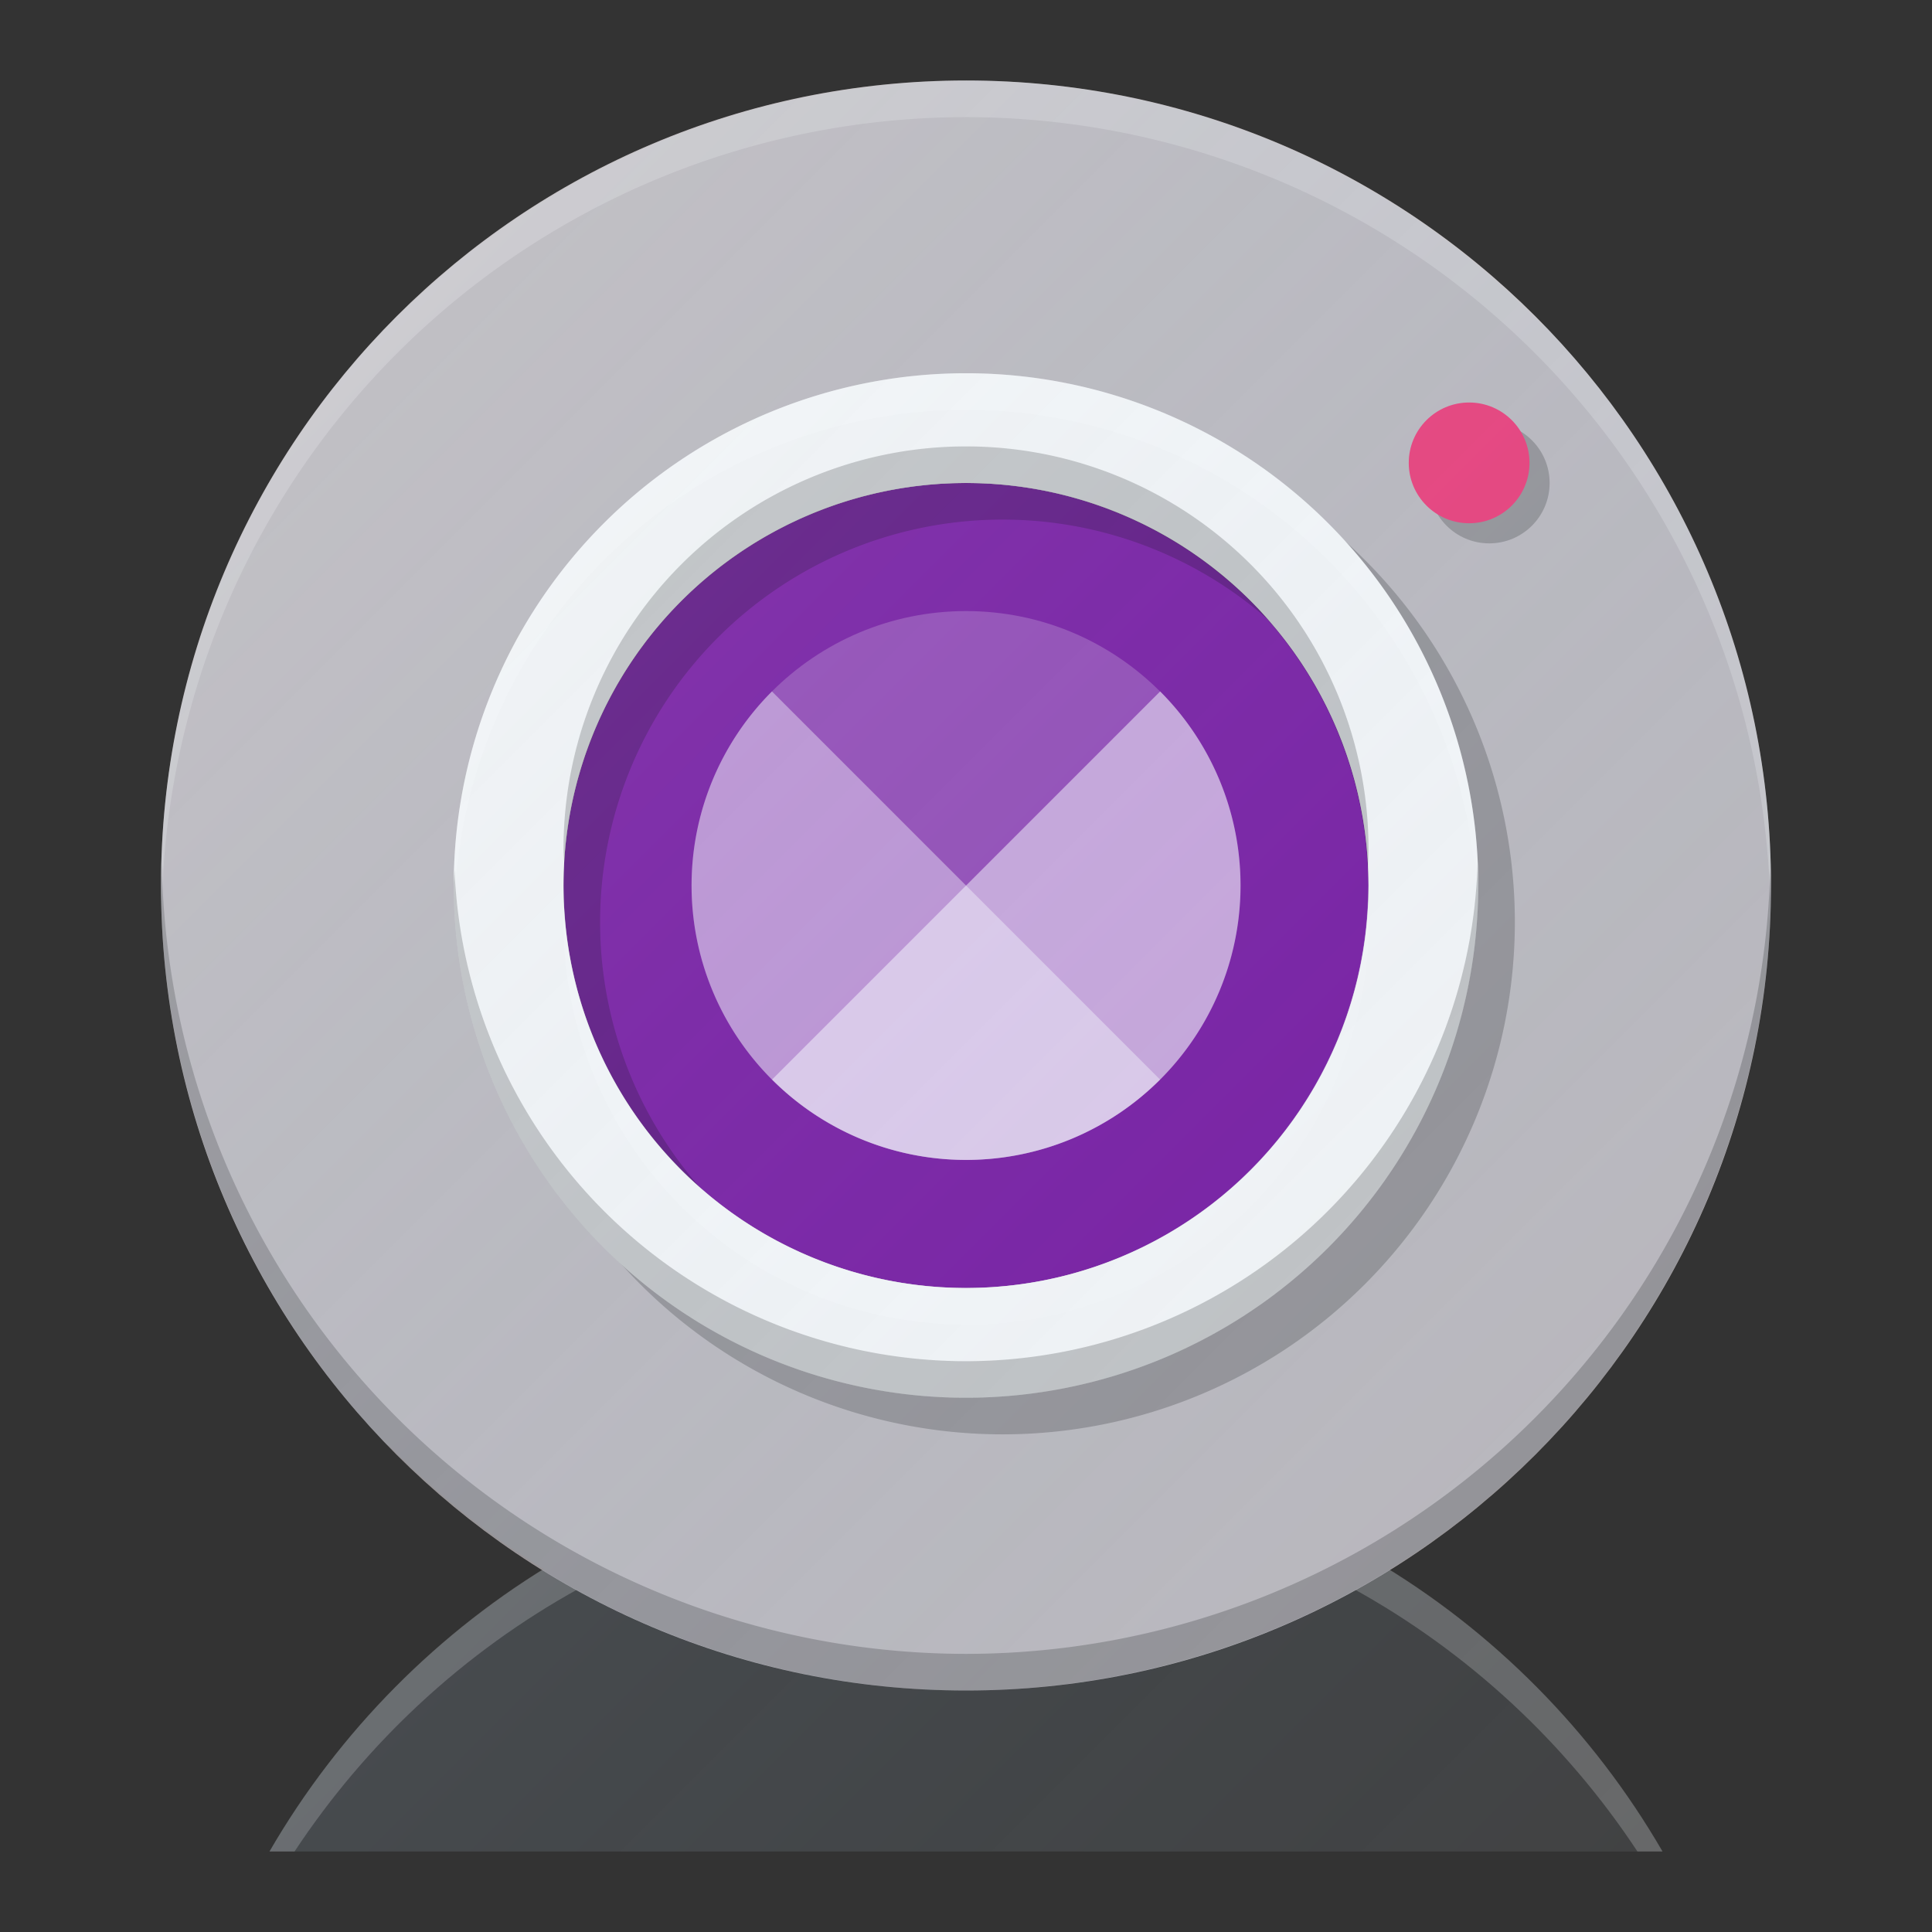 <?xml version="1.0" encoding="UTF-8" standalone="no"?>
<!-- Created with Inkscape (http://www.inkscape.org/) -->

<svg
   xmlns:dc="http://purl.org/dc/elements/1.1/"
   xmlns:cc="http://creativecommons.org/ns#"
   xmlns:rdf="http://www.w3.org/1999/02/22-rdf-syntax-ns#"
   xmlns:svg="http://www.w3.org/2000/svg"
   xmlns="http://www.w3.org/2000/svg"
   xmlns:xlink="http://www.w3.org/1999/xlink"
   xmlns:sodipodi="http://sodipodi.sourceforge.net/DTD/sodipodi-0.dtd"
   xmlns:inkscape="http://www.inkscape.org/namespaces/inkscape"
   width="48"
   height="48"
   viewBox="0 0 48 48"
   id="svg2"
   version="1.1"
   inkscape:version="0.91 r13725"
   sodipodi:docname="camera-web.svg"
   inkscape:export-filename="/home/peter/Bureaublad/webcam.png"
   inkscape:export-xdpi="360"
   inkscape:export-ydpi="360">
  <rect x="0" y="0" width="48" height="48" fill="#333333" stroke="none"/>
  <defs
     id="defs4">
    <filter
       style="color-interpolation-filters:sRGB"
       inkscape:label="Drop Shadow"
       id="filter4630">
      <feFlood
         flood-opacity="1"
         flood-color="rgb(0,0,0)"
         result="flood"
         id="feFlood4632" />
      <feComposite
         in="flood"
         in2="SourceGraphic"
         operator="in"
         result="composite1"
         id="feComposite4634" />
      <feGaussianBlur
         in="composite1"
         stdDeviation="0.5"
         result="blur"
         id="feGaussianBlur4636" />
      <feOffset
         dx="0"
         dy="0.5"
         result="offset"
         id="feOffset4638" />
      <feComposite
         in="SourceGraphic"
         in2="offset"
         operator="over"
         result="composite2"
         id="feComposite4640" />
    </filter>
    <linearGradient
       inkscape:collect="always"
       id="linearGradient4165">
      <stop
         style="stop-color:#ffffff;stop-opacity:0.15"
         offset="0"
         id="stop4167" />
      <stop
         style="stop-color:#177ed5;stop-opacity:0;"
         offset="1"
         id="stop4169" />
    </linearGradient>
    <linearGradient
       inkscape:collect="always"
       xlink:href="#linearGradient4165"
       id="linearGradient4171-1"
       x1="-1.3"
       y1="1005.362"
       x2="49.3"
       y2="1055.962"
       gradientUnits="userSpaceOnUse"
       gradientTransform="matrix(0.87,0,0,0.87,3.13,-872.228)" />
  </defs>
  <sodipodi:namedview
     id="base"
     pagecolor="#ffffff"
     bordercolor="#666666"
     borderopacity="1.0"
     inkscape:pageopacity="0"
     inkscape:pageshadow="2"
     inkscape:zoom="3.0052038"
     inkscape:cx="11.93116"
     inkscape:cy="14.994944"
     inkscape:document-units="px"
     inkscape:current-layer="layer1"
     showgrid="true"
     units="px"
     inkscape:window-width="959"
     inkscape:window-height="1011"
     inkscape:window-x="725"
     inkscape:window-y="189"
     inkscape:window-maximized="0"
     inkscape:showpageshadow="false">
    <inkscape:grid
       type="xygrid"
       id="grid4140" />
  </sodipodi:namedview>
  <g
     inkscape:label="Laag 1"
     inkscape:groupmode="layer"
     id="layer1"
     transform="translate(0,-1004.362)">
    <path
       style="fill:#424242;fill-opacity:1"
       d="M 24 36 C 16.598 36 10.154 40.027 6.695 46 L 41.305 46 C 37.846 40.027 31.402 36 24 36 z "
       transform="translate(0,1004.362)"
       id="path4229" />
    <path
       style="fill:#ffffff;fill-opacity:0.2"
       d="M 24 36 C 16.598 36 10.154 40.027 6.695 46 L 7.318 46 C 10.894 40.583 17.02 37 24 37 C 30.98 37 37.106 40.583 40.682 46 L 41.305 46 C 37.846 40.027 31.402 36 24 36 z "
       transform="translate(0,1004.362)"
       id="path4234" />
    <path
       d="M 24,1006.362 C 12.95,1006.362 4,1015.312 4,1026.362 c 0,11.05 8.95,20 20,20 11.05,0 20,-8.95 20,-20 0,-11.05 -8.95,-20 -20,-20 z m 0,15 c 2.763,0 5,2.237 5,5 0,2.763 -2.237,5 -5,5 -2.763,0 -5,-2.237 -5,-5 0,-2.763 2.237,-5 5,-5 z"
       id="path4"
       inkscape:connector-curvature="0"
       style="fill:#bdb9bd;fill-opacity:1" />
    <path
       style="fill:#ffffff;fill-opacity:0.2;stroke:none;stroke-width:2;stroke-linecap:round;stroke-linejoin:round;stroke-miterlimit:4;stroke-dasharray:none;stroke-opacity:1"
       d="m 24,1006.362 a 20,20 0 0 0 -20,20 20,20 0 0 0 0.02,0.533 20,20 0 0 1 19.98,-19.623 20,20 0 0 1 19.98,19.467 20,20 0 0 0 0.02,-0.377 20,20 0 0 0 -20,-20 z"
       id="circle4150"
       inkscape:connector-curvature="0" />
    <path
       id="path4155"
       d="M 24,1046.362 A 20,20 0 0 1 4,1026.362 a 20,20 0 0 1 0.02,-0.533 20,20 0 0 0 19.98,19.623 20,20 0 0 0 19.98,-19.467 20,20 0 0 1 0.02,0.376 20,20 0 0 1 -20,20 z"
       style="fill:#000000;fill-opacity:0.2;stroke:none;stroke-width:2;stroke-linecap:round;stroke-linejoin:round;stroke-miterlimit:4;stroke-dasharray:none;stroke-opacity:1"
       inkscape:connector-curvature="0" />
    <path
       style="opacity:1;fill:#c7c7c7;fill-opacity:1;stroke:none;stroke-width:2;stroke-linecap:round;stroke-linejoin:round;stroke-miterlimit:4;stroke-dasharray:none;stroke-opacity:1"
       d="m 24,1016.362 a 8.182,8.182 0 0 0 -8.182,8.182 8.182,8.182 0 0 0 8.182,8.182 8.182,8.182 0 0 0 8.182,-8.182 8.182,8.182 0 0 0 -8.182,-8.182 z m 0,3.182 c 2.763,0 5,2.237 5,5 0,2.763 -2.237,5 -5,5 -2.763,0 -5,-2.237 -5,-5 0,-2.763 2.237,-5 5,-5 z"
       id="path4158"
       inkscape:connector-curvature="0" />
    <circle
       style="opacity:1;fill:#7b1fa2;fill-opacity:1;stroke:none;stroke-width:2;stroke-linecap:round;stroke-linejoin:round;stroke-miterlimit:4;stroke-dasharray:none;stroke-opacity:1"
       id="path4735"
       cx="24"
       cy="1026.362"
       r="10" />
    <path
       id="path4749"
       d="m 24.909,1014.544 a 12.727,12.727 0 0 0 -12.727,12.727 12.727,12.727 0 0 0 12.727,12.727 12.727,12.727 0 0 0 12.727,-12.727 12.727,12.727 0 0 0 -12.727,-12.727 z m 0,2.727 a 10,10 0 0 1 10,10 10,10 0 0 1 -10,10 10,10 0 0 1 -10,-10 10,10 0 0 1 10,-10 z"
       style="opacity:1;fill:#000000;fill-opacity:0.2;stroke:none;stroke-width:2;stroke-linecap:round;stroke-linejoin:round;stroke-miterlimit:4;stroke-dasharray:none;stroke-opacity:1"
       inkscape:connector-curvature="0" />
    <path
       inkscape:connector-curvature="0"
       style="opacity:1;fill:#f5f5f5;fill-opacity:1;stroke:none;stroke-width:2;stroke-linecap:round;stroke-linejoin:round;stroke-miterlimit:4;stroke-dasharray:none;stroke-opacity:1"
       d="m 24,1013.635 a 12.727,12.727 0 0 0 -12.727,12.727 12.727,12.727 0 0 0 12.727,12.727 12.727,12.727 0 0 0 12.727,-12.727 12.727,12.727 0 0 0 -12.727,-12.727 z m 0,2.727 a 10,10 0 0 1 10,10 10,10 0 0 1 -10,10 10,10 0 0 1 -10,-10 10,10 0 0 1 10,-10 z"
       id="circle4739" />
    <ellipse
       style="opacity:1;fill:#ffffff;fill-opacity:0.2;stroke:none;stroke-width:2;stroke-linecap:round;stroke-linejoin:round;stroke-miterlimit:4;stroke-dasharray:none;stroke-opacity:1"
       id="path4737"
       cx="24"
       cy="1026.362"
       rx="6.818"
       ry="6.818" />
    <path
       inkscape:connector-curvature="0"
       style="opacity:1;fill:#ffffff;fill-opacity:0.2;stroke:none;stroke-width:2;stroke-linecap:round;stroke-linejoin:round;stroke-miterlimit:4;stroke-dasharray:none;stroke-opacity:1"
       d="m 24,1013.635 a 12.727,12.727 0 0 0 -12.727,12.727 12.727,12.727 0 0 0 0.02,0.377 12.727,12.727 0 0 1 12.708,-12.195 12.727,12.727 0 0 1 12.708,12.351 12.727,12.727 0 0 0 0.02,-0.533 A 12.727,12.727 0 0 0 24,1013.635 Z m 9.98,13.104 a 10,10 0 0 1 -9.98,9.623 10,10 0 0 1 -9.98,-9.467 10,10 0 0 0 -0.02,0.376 10,10 0 0 0 10,10 10,10 0 0 0 10,-10 10,10 0 0 0 -0.02,-0.533 z"
       id="path4751" />
    <path
       id="path4756"
       d="m 24,1039.09 a 12.727,12.727 0 0 1 -12.727,-12.727 12.727,12.727 0 0 1 0.02,-0.377 12.727,12.727 0 0 0 12.708,12.195 12.727,12.727 0 0 0 12.708,-12.351 12.727,12.727 0 0 1 0.02,0.533 12.727,12.727 0 0 1 -12.727,12.727 z m 9.98,-13.104 a 10,10 0 0 0 -9.98,-9.623 10,10 0 0 0 -9.98,9.467 10,10 0 0 1 -0.02,-0.377 10,10 0 0 1 10,-10 10,10 0 0 1 10,10 10,10 0 0 1 -0.02,0.533 z"
       style="opacity:1;fill:#000000;fill-opacity:0.2;stroke:none;stroke-width:2;stroke-linecap:round;stroke-linejoin:round;stroke-miterlimit:4;stroke-dasharray:none;stroke-opacity:1"
       inkscape:connector-curvature="0" />
    <path
       style="opacity:1;fill:#ffffff;fill-opacity:0.4;stroke:none;stroke-width:2;stroke-linecap:round;stroke-linejoin:round;stroke-miterlimit:4;stroke-dasharray:none;stroke-opacity:1"
       d="m 19.179,1031.183 a 6.818,6.818 0 0 0 9.642,0 l -9.642,-9.643 a 6.818,6.818 0 0 0 0,9.643 z"
       id="circle4758"
       inkscape:connector-curvature="0" />
    <path
       inkscape:connector-curvature="0"
       id="path4763"
       d="m 28.824,1031.183 a 6.818,6.818 0 0 1 -9.642,0 l 9.642,-9.643 a 6.818,6.818 0 0 1 0,9.643 z"
       style="opacity:1;fill:#ffffff;fill-opacity:0.5;stroke:none;stroke-width:2;stroke-linecap:round;stroke-linejoin:round;stroke-miterlimit:4;stroke-dasharray:none;stroke-opacity:1" />
    <circle
       r="1.5"
       cy="1016.362"
       cx="37"
       id="circle4183"
       style="opacity:1;fill:#000000;fill-opacity:0.2;stroke:none;stroke-width:2;stroke-linecap:round;stroke-linejoin:round;stroke-miterlimit:4;stroke-dasharray:none;stroke-opacity:1" />
    <circle
       style="opacity:1;fill:#ec407a;fill-opacity:1;stroke:none;stroke-width:2;stroke-linecap:round;stroke-linejoin:round;stroke-miterlimit:4;stroke-dasharray:none;stroke-opacity:1"
       id="path4765"
       cx="36.5"
       cy="1015.862"
       r="1.5" />
    <path
       style="fill:url(#linearGradient4171-1);fill-opacity:1;stroke:none;stroke-width:2;stroke-linecap:round;stroke-linejoin:round;stroke-miterlimit:4;stroke-dasharray:none;stroke-opacity:1"
       d="M 24 2 A 20 20 0 0 0 22.281 2.086 A 20 20 0 0 0 21.338 2.199 A 20 20 0 0 0 20.299 2.357 A 20 20 0 0 0 19.371 2.566 A 20 20 0 0 0 18.369 2.822 A 20 20 0 0 0 17.443 3.129 A 20 20 0 0 0 16.477 3.482 A 20 20 0 0 0 15.59 3.879 A 20 20 0 0 0 14.672 4.322 A 20 20 0 0 0 13.818 4.812 A 20 20 0 0 0 12.951 5.344 A 20 20 0 0 0 12.154 5.914 A 20 20 0 0 0 11.342 6.533 A 20 20 0 0 0 10.625 7.16 A 20 20 0 0 0 9.855 7.877 A 20 20 0 0 0 4 22 A 20 20 0 0 0 9.633 35.912 L 9.662 35.912 A 20 20 0 0 0 13.516 38.984 C 10.706 40.724 8.354 43.135 6.695 46 L 41.305 46 C 39.648 43.139 37.302 40.732 34.498 38.992 A 20 20 0 0 0 35.049 38.654 A 20 20 0 0 0 35.846 38.084 A 20 20 0 0 0 36.658 37.467 A 20 20 0 0 0 37.375 36.838 A 20 20 0 0 0 38.145 36.121 A 20 20 0 0 0 44 22 A 20 20 0 0 0 38.365 8.088 L 38.338 8.088 A 20 20 0 0 0 24 2 z "
       transform="translate(0,1004.362)"
       id="circle4163-3" />
  </g>
</svg>
